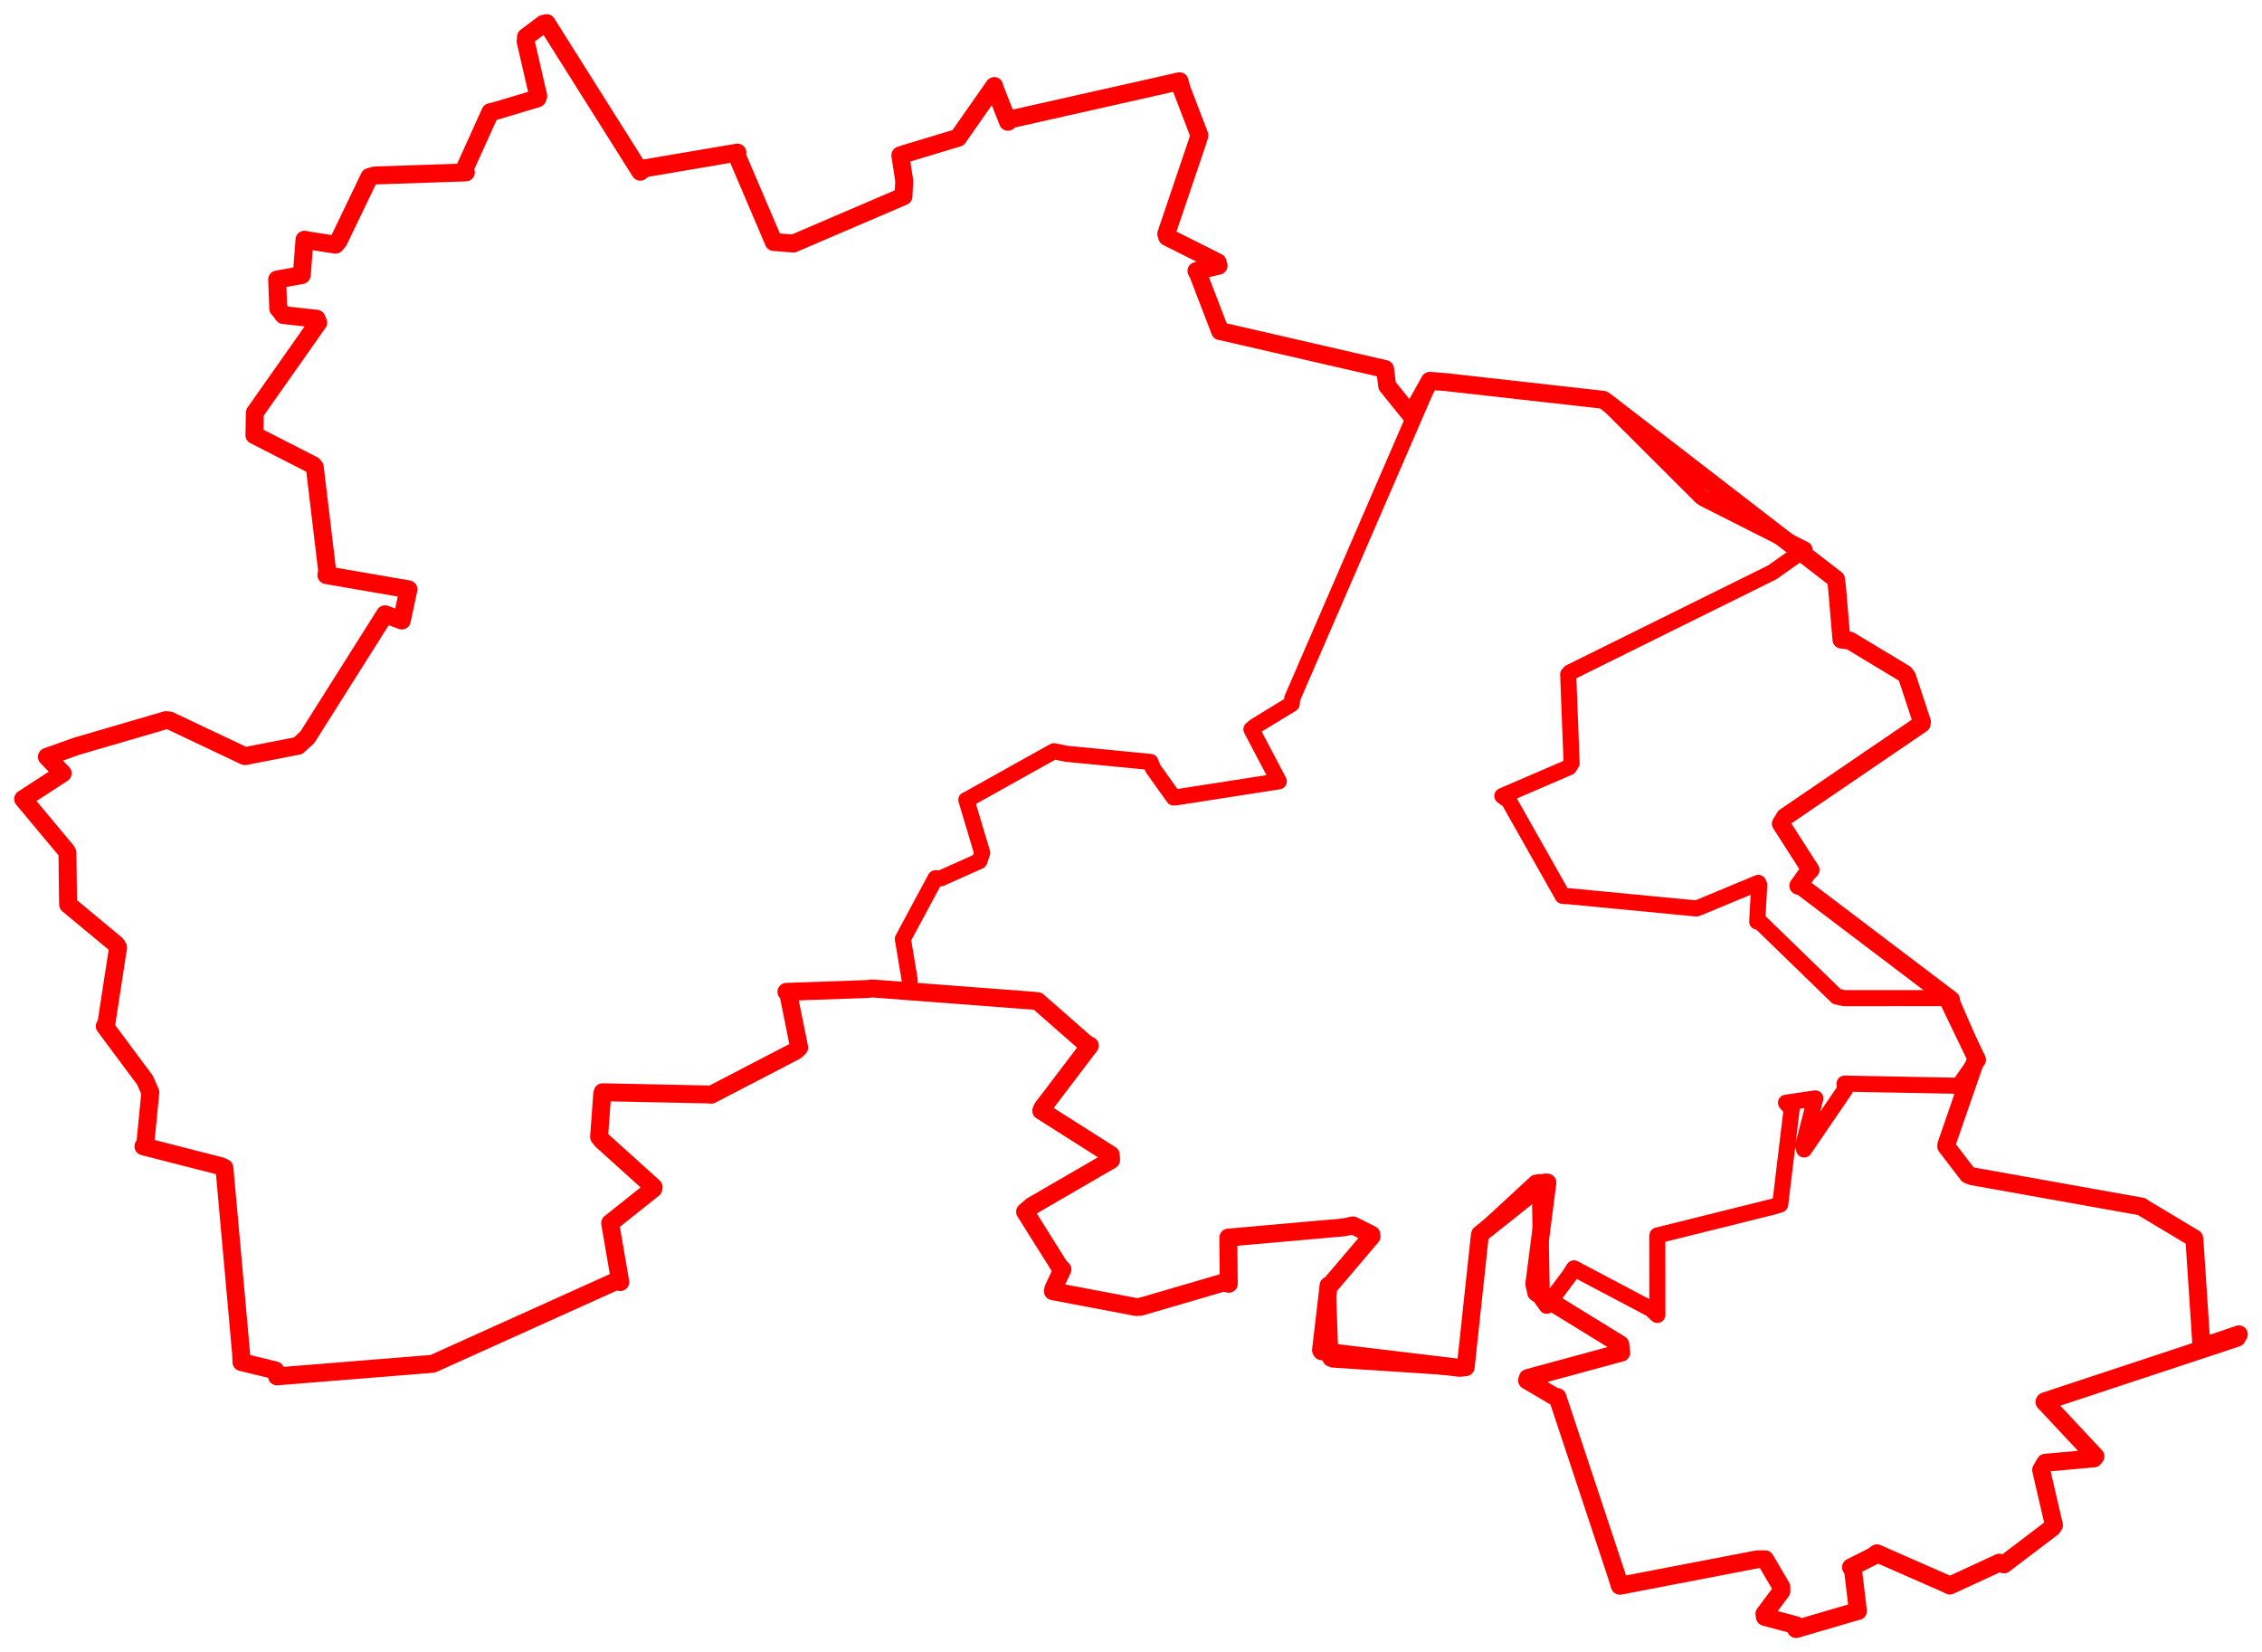 <svg width="488.479" height="356.831" xmlns="http://www.w3.org/2000/svg"><polygon points="5,172.566 14.333,183.746 14.561,184.161 14.699,195.239 14.723,195.35 25.049,203.926 25.5,204.62 22.887,221.592 22.629,221.622 31.32,233.299 32.468,235.914 31.355,247.26 30.976,247.582 47.762,251.88 48.461,252.22 52.068,292.341 52.14,294.173 59.46,295.958 59.811,297.259 92.962,294.584 93.503,294.523 133.153,276.63 133.95,276.892 131.971,265.384 131.759,264.165 141.094,256.725 141.145,256.369 129.989,246.309 129.372,245.536 130.049,236.27 130.149,235.894 153.35,236.379 153.57,236.438 171.813,226.967 172.582,226.248 170.223,214.532 169.83,214.212 187.51,213.592 188.249,213.473 223.304,216.136 224.096,216.234 234.565,225.414 235.355,225.821 225.085,239.335 224.86,239.883 239.87,249.407 239.942,250.527 222.817,260.459 221.368,261.709 228.755,273.467 229.429,274.167 227.508,278.249 227.376,278.871 245.385,282.286 246.315,282.22 264.117,277.017 265.356,277.252 265.259,268.712 265.263,267.288 290.159,265.078 292.18,264.652 296.143,266.632 296.185,267.041 287.112,277.717 286.914,277.617 285.27,291.584 285.414,291.832 315.158,295.406 316.512,295.281 319.563,266.865 319.637,266.552 333.65,255.393 334.164,255.408 331.335,277.303 331.754,279.184 349.892,290.341 350.108,292.129 329.928,297.613 329.774,298.125 335.86,301.704 336.328,301.728 349.101,340.223 349.802,342.48 379.525,336.761 381.175,336.763 384.68,342.742 384.684,343.666 381.025,348.564 381.132,349.217 387.867,351.01 387.861,351.831 400.651,348.083 401.213,347.956 400.17,339.156 399.727,338.493 404.462,336.116 405.32,335.472 420.322,342.06 421.068,342.436 431.756,337.493 432.746,337.86 443.18,329.938 443.552,329.417 440.782,317.466 441.689,315.911 452.162,314.977 452.518,314.54 441.506,302.771 441.585,302.646 483.032,288.946 483.479,288.182 478.353,289.945 475.389,290.504 473.894,267.885 473.839,267.443 463.01,260.956 462.493,260.585 425.823,254.025 424.97,253.674 420.286,247.573 420.306,247.237 426.404,229.64 426.932,228.88 421.097,216.765 421.323,215.915 388.573,191.096 388.351,191.3 390.377,188.461 390.987,187.88 384.58,177.899 385.459,176.442 414.974,156.327 415.046,155.926 411.846,146.203 411.31,145.487 399.481,138.36 397.662,138.136 396.701,126.892 396.479,125.087 346.723,86.675 346.183,86.339 312.219,82.521 308.773,82.247 305.121,88.798 304.633,89.603 299.567,83.334 299.111,79.699 263.995,71.612 263.48,71.523 258.736,59.172 258.372,58.523 263.149,57.389 262.945,56.639 252.062,51.178 251.855,50.511 258.692,30.296 259.01,29.222 255.13,19.081 254.721,17.549 218.28,25.751 217.673,26.303 214.781,18.967 214.71,18.578 207.174,29.357 206.918,29.747 195.517,33.189 194.425,33.548 195.267,39.032 195.104,42.402 171.318,52.606 167.095,52.269 159.06,33.436 159.248,32.954 139.102,36.377 138.272,37.091 118.055,5 117.341,5.159 113.59,7.981 113.509,8.932 116.238,20.753 116.052,21.253 107.034,23.952 105.88,24.228 100.156,36.874 100.597,37.24 80.885,37.899 79.772,38.227 73.132,52.032 72.445,52.846 66.754,51.968 65.752,51.774 65.174,59.403 59.847,60.37 60.083,66.605 61.215,68.052 68.372,68.838 68.718,69.686 55.034,89.138 54.943,93.981 67.649,100.48 67.977,100.92 70.641,123.155 70.484,124.208 88.209,127.278 86.769,134.014 83.15,132.668 66.355,159.26 64.363,161.066 53.1,163.266 52.842,163.29 36.617,155.605 35.834,155.534 16.525,161.173 10.127,163.458 11.635,165.024 13.541,167.011 5,172.566" stroke="red" stroke-width="3.871" fill="none" stroke-linejoin="round" vector-effect="non-scaling-stroke"></polygon><polygon points="194.971,202.796 196.432,211.535 196.506,214.184 223.304,216.136 224.096,216.234 234.565,225.414 235.355,225.821 225.085,239.335 224.86,239.883 239.87,249.407 239.942,250.527 222.817,260.459 221.368,261.709 228.755,273.467 229.429,274.167 227.508,278.249 227.376,278.871 245.385,282.286 246.315,282.22 264.117,277.017 265.356,277.252 265.259,268.712 265.263,267.288 290.159,265.078 292.18,264.652 296.143,266.632 296.185,267.041 286.913,277.975 286.74,278.027 287.31,293.403 287.808,293.621 315.158,295.406 316.512,295.281 319.563,266.865 319.637,266.552 331.642,255.452 332.5,255.29 332.956,280.528 334.013,282.009 338.929,275.462 339.896,273.929 356.513,282.71 357.903,283.989 357.892,267.107 357.918,266.83 383.188,260.536 384.433,260.13 386.908,239.548 385.689,238.159 389.529,237.587 392.017,237.223 389.378,247.55 389.604,248.256 398.422,235.333 398.342,234.032 422.757,234.491 422.843,234.769 426.404,229.64 426.932,228.88 421.323,215.915 421.029,215.564 398.271,215.576 396.65,215.222 380.141,199.191 379.467,199.037 379.902,191.121 379.704,190.671 367.051,195.94 366.291,196.201 338.695,193.551 337.466,193.492 325.809,172.864 324.433,171.91 338.838,165.707 339.386,164.82 338.651,145.663 339.02,145.237 382.711,123.611 389.696,118.678 367.995,107.704 367.417,107.323 346.723,86.675 346.183,86.339 312.219,82.521 308.773,82.247 279.064,150.831 278.934,152.029 271.073,156.817 270.245,157.512 276.028,168.51 276.158,168.75 253.82,172.226 253.451,172.229 248.94,165.904 248.439,164.559 230.367,162.807 227.603,162.24 209.138,172.552 208.682,172.751 212.102,184.187 211.5,185.967 203.179,189.691 202.016,189.685 194.971,202.796" stroke="red" stroke-width="3.474" fill="none" stroke-linejoin="round" vector-effect="non-scaling-stroke"></polygon></svg>